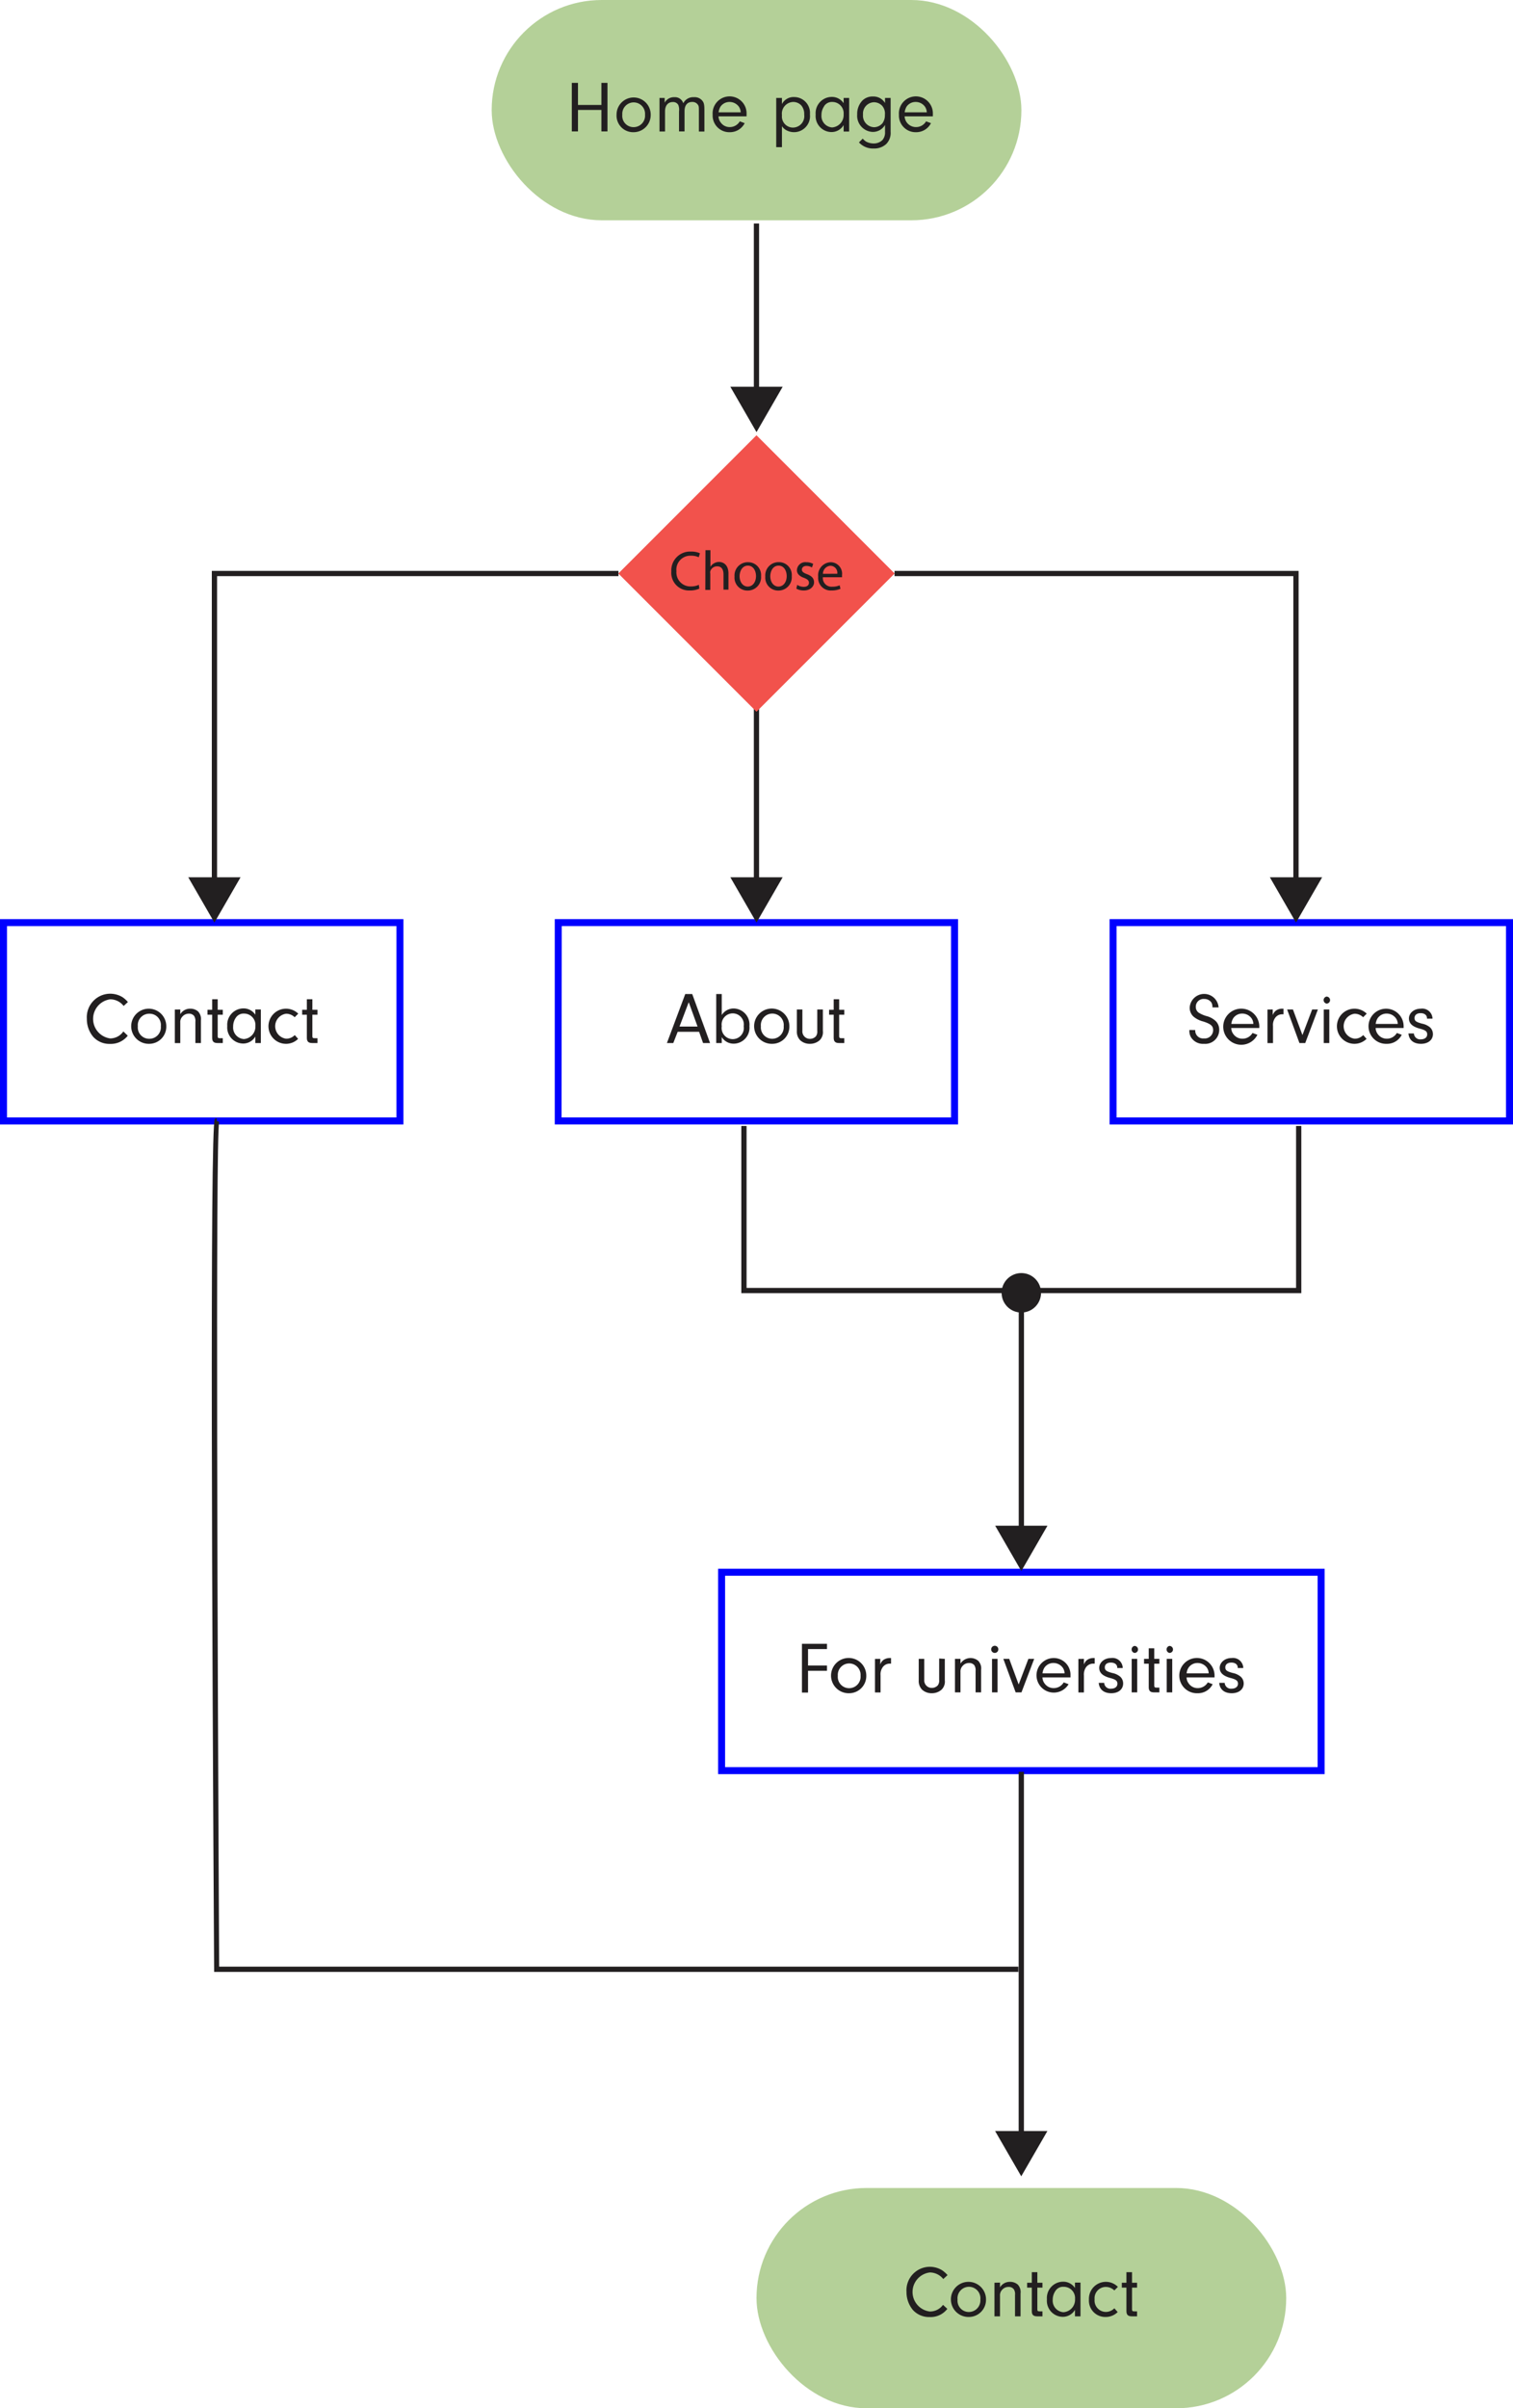 <svg xmlns="http://www.w3.org/2000/svg" viewBox="0 0 216.36 344.14"><defs><style>.cls-1{fill:#6ba332;}.cls-1,.cls-5{opacity:0.5;}.cls-2{fill:blue;}.cls-3{fill:#221f20;}.cls-4,.cls-5{fill:#f3524d;}</style></defs><title>flow1mobile</title><g id="Layer_2" data-name="Layer 2"><g id="Layer_1-2" data-name="Layer 1"><rect class="cls-1" x="108.18" y="312.66" width="75.75" height="31.48" rx="15.74"/><rect class="cls-1" x="70.31" width="75.75" height="31.48" rx="15.74"/><path class="cls-2" d="M189.42,253.52H102.69V224.17h86.73Zm-85.73-1h84.73V225.17H103.69Z"/><path class="cls-3" d="M115.55,238h2.71v.75h-2.71v3.12h-.87V234.9h3.58v.75h-2.71Z"/><path class="cls-3" d="M123.88,239.46a2.46,2.46,0,0,1-2.46,2.5,2.52,2.52,0,1,1,2.46-2.5Zm-4.07,0a1.62,1.62,0,0,0,1.63,1.78,1.64,1.64,0,0,0,1.62-1.78,1.63,1.63,0,1,0-3.25,0Z"/><path class="cls-3" d="M125.88,237.05v.81a1.3,1.3,0,0,1,.43-.64,1.55,1.55,0,0,1,.92-.29h.19v.8h-.22a1.23,1.23,0,0,0-1,.55,1.78,1.78,0,0,0-.28,1.14v2.43h-.8v-4.79Z"/><path class="cls-3" d="M135.11,237.05v3.07a1.6,1.6,0,0,1-.48,1.34,2.08,2.08,0,0,1-1.39.5,2,2,0,0,1-1.38-.51,1.76,1.76,0,0,1-.48-1.33v-3.07h.79v3a1.07,1.07,0,0,0,1.07,1.15,1.17,1.17,0,0,0,.86-.36,1.11,1.11,0,0,0,.2-.77v-3.07Z"/><path class="cls-3" d="M137.35,237.05v.67a1.71,1.71,0,0,1,2.54-.39,1.56,1.56,0,0,1,.41,1.28v3.23h-.79v-3.06a1.29,1.29,0,0,0-.18-.82.93.93,0,0,0-.75-.32,1.18,1.18,0,0,0-.91.4,1.14,1.14,0,0,0-.32.88v2.92h-.79v-4.79Z"/><path class="cls-3" d="M142.76,235.7a.51.51,0,1,1-.5-.52A.5.5,0,0,1,142.76,235.7Zm-.11,6.14h-.79v-4.79h.79Z"/><path class="cls-3" d="M147.89,237.05l-1.82,4.79h-.83l-1.76-4.79h.84l1.35,3.66,1.39-3.66Z"/><path class="cls-3" d="M149.07,239.7a1.54,1.54,0,0,0,.31.87,1.57,1.57,0,0,0,1.29.66,1.65,1.65,0,0,0,1.44-.82l.7.26a2.47,2.47,0,1,1-2.17-3.74,2.39,2.39,0,0,1,2.44,2.46c0,.06,0,.2,0,.31Zm3.17-.58a1.55,1.55,0,0,0-.28-.83,1.65,1.65,0,0,0-1.32-.65,1.53,1.53,0,0,0-1.29.67,1.87,1.87,0,0,0-.27.81Z"/><path class="cls-3" d="M155,237.05v.81a1.38,1.38,0,0,1,.44-.64,1.55,1.55,0,0,1,.92-.29h.18v.8h-.21a1.26,1.26,0,0,0-1.05.55,1.85,1.85,0,0,0-.28,1.14v2.43h-.79v-4.79Z"/><path class="cls-3" d="M159.77,238.36v-.05c0-.45-.36-.73-.92-.73s-.86.27-.86.68.21.58,1.07.81a2.48,2.48,0,0,1,1.17.56,1.32,1.32,0,0,1,.38.93c0,.84-.68,1.4-1.7,1.4s-1.71-.51-1.79-1.48h.78a.88.88,0,0,0,1,.83c.54,0,.89-.28.89-.71s-.27-.62-1.09-.83c-1-.28-1.51-.72-1.51-1.44s.68-1.4,1.69-1.4a1.46,1.46,0,0,1,1.67,1.43Z"/><path class="cls-3" d="M162.74,235.7a.5.5,0,0,1-.51.5.51.51,0,0,1,0-1A.51.51,0,0,1,162.74,235.7Zm-.12,6.14h-.79v-4.79h.79Z"/><path class="cls-3" d="M165.06,240.86c0,.24.07.3.36.3h.37v.68h-.74c-.57,0-.78-.22-.78-.75v-3.35h-.67v-.69h.67v-1.51h.79v1.51h.73v.69h-.73Z"/><path class="cls-3" d="M167.74,235.7a.5.5,0,0,1-.51.5.51.51,0,0,1,0-1A.51.51,0,0,1,167.74,235.7Zm-.11,6.14h-.79v-4.79h.79Z"/><path class="cls-3" d="M169.68,239.7a1.47,1.47,0,0,0,.31.87,1.55,1.55,0,0,0,1.29.66,1.67,1.67,0,0,0,1.44-.82l.69.26a2.34,2.34,0,0,1-2.13,1.29,2.52,2.52,0,1,1,2.4-2.57c0,.06,0,.2,0,.31Zm3.16-.58a1.46,1.46,0,0,0-.27-.83,1.65,1.65,0,0,0-1.32-.65,1.53,1.53,0,0,0-1.29.67,1.75,1.75,0,0,0-.27.81Z"/><path class="cls-3" d="M177,238.36v-.05c0-.45-.36-.73-.91-.73s-.87.27-.87.68.21.58,1.08.81a2.48,2.48,0,0,1,1.16.56,1.33,1.33,0,0,1,.39.93c0,.84-.69,1.4-1.71,1.4s-1.71-.51-1.79-1.48h.78a.89.89,0,0,0,1,.83c.54,0,.9-.28.9-.71s-.27-.62-1.1-.83c-1-.28-1.51-.72-1.51-1.44s.68-1.4,1.69-1.4a1.47,1.47,0,0,1,1.68,1.43Z"/><path class="cls-2" d="M137,160.68H79.33V131.34H137Zm-56.7-1H136V132.34H80.33Z"/><path class="cls-3" d="M96.91,147.44l-.63,1.61h-.91l2.62-7h1l2.55,7h-1l-.57-1.61Zm1.58-4.23-1.32,3.48h2.58Z"/><path class="cls-3" d="M103.21,149.05h-.79v-7h.79v3a2,2,0,0,1,1.69-.94,2.31,2.31,0,0,1,2.27,2.53,2.28,2.28,0,0,1-2.23,2.5,2,2,0,0,1-1.73-.94Zm0-2.4a1.59,1.59,0,1,0,3.14,0,1.59,1.59,0,1,0-3.14,0Z"/><path class="cls-3" d="M112.88,146.66a2.45,2.45,0,0,1-2.46,2.5,2.52,2.52,0,1,1,2.46-2.5Zm-4.07,0a1.62,1.62,0,0,0,1.63,1.78,1.65,1.65,0,0,0,1.63-1.78,1.64,1.64,0,1,0-3.26,0Z"/><path class="cls-3" d="M117.67,144.25v3.07a1.6,1.6,0,0,1-.47,1.34,2.08,2.08,0,0,1-1.39.5,2,2,0,0,1-1.38-.51,1.76,1.76,0,0,1-.48-1.33v-3.07h.79v3.05a1.07,1.07,0,0,0,1.07,1.15,1.14,1.14,0,0,0,.86-.36,1.11,1.11,0,0,0,.2-.77v-3.07Z"/><path class="cls-3" d="M120,148.07c0,.24.08.29.37.29h.36v.69H120c-.56,0-.78-.22-.78-.75V145h-.66v-.7h.66v-1.51H120v1.51h.73v.7H120Z"/><path class="cls-2" d="M57.69,160.68H0V131.34H57.69ZM1,159.68H56.69V132.34H1Z"/><path class="cls-3" d="M18.27,148a3.07,3.07,0,0,1-2.54,1.17,3.1,3.1,0,0,1-2.39-1,3.92,3.92,0,0,1-.92-2.57,3.36,3.36,0,0,1,3.32-3.6,3.43,3.43,0,0,1,1.74.47,3.76,3.76,0,0,1,.81.72l-.61.56a2.43,2.43,0,0,0-1.92-.95,2.82,2.82,0,0,0,0,5.59,2.29,2.29,0,0,0,1.88-1Z"/><path class="cls-3" d="M23.78,146.66a2.45,2.45,0,0,1-2.45,2.5,2.51,2.51,0,1,1,2.45-2.5Zm-4.07,0a1.62,1.62,0,0,0,1.64,1.78A1.64,1.64,0,0,0,23,146.65a1.61,1.61,0,0,0-1.61-1.79A1.63,1.63,0,0,0,19.71,146.65Z"/><path class="cls-3" d="M25.78,144.25v.68a1.62,1.62,0,0,1,1.43-.79,1.67,1.67,0,0,1,1.11.39,1.57,1.57,0,0,1,.41,1.28v3.24h-.79V146a1.32,1.32,0,0,0-.18-.82.93.93,0,0,0-.75-.33,1.22,1.22,0,0,0-.92.41,1.13,1.13,0,0,0-.31.87v2.93H25v-4.8Z"/><path class="cls-3" d="M31.13,148.07c0,.24.07.29.36.29h.37v.69h-.74c-.56,0-.78-.22-.78-.75V145h-.67v-.7h.67v-1.51h.79v1.51h.73v.7h-.73Z"/><path class="cls-3" d="M36.51,144.25h.79v4.8h-.79v-.93a2,2,0,0,1-1.75,1,2.3,2.3,0,0,1-2.26-2.5,2.33,2.33,0,0,1,2.28-2.52,2,2,0,0,1,1.73.9Zm-2.78,1.17a2.17,2.17,0,0,0-.39,1.27,1.65,1.65,0,0,0,1.54,1.79,1.78,1.78,0,0,0,1.64-1.88,1.62,1.62,0,0,0-1.62-1.76A1.31,1.31,0,0,0,33.73,145.42Z"/><path class="cls-3" d="M42.63,148.45a2.45,2.45,0,0,1-1.77.71,2.51,2.51,0,1,1,1.79-4.31l-.51.51a1.77,1.77,0,0,0-1.22-.5,1.8,1.8,0,0,0,0,3.57,1.67,1.67,0,0,0,1.23-.52Z"/><path class="cls-3" d="M44.67,148.07c0,.24.07.29.36.29h.37v.69h-.74c-.56,0-.78-.22-.78-.75V145h-.67v-.7h.67v-1.51h.79v1.51h.73v.7h-.73Z"/><path class="cls-2" d="M216.36,160.68H158.67V131.34h57.69Zm-56.69-1h55.69V132.34H159.67Z"/><path class="cls-3" d="M170.92,147.19a1.12,1.12,0,0,0,1.23,1.2,1.2,1.2,0,0,0,1.33-1.17c0-.61-.31-.89-1.41-1.25a3.46,3.46,0,0,1-1.4-.7,1.7,1.7,0,0,1-.54-1.31,2.07,2.07,0,0,1,4.13,0h-.88a1.37,1.37,0,0,0-.16-.72,1.21,1.21,0,0,0-1-.49A1.11,1.11,0,0,0,171,143.9a1,1,0,0,0,.4.8,4.22,4.22,0,0,0,1.11.49,3,3,0,0,1,1.37.75,1.74,1.74,0,0,1,.47,1.22,2,2,0,0,1-2.18,2,2,2,0,0,1-1.85-.93,1.72,1.72,0,0,1-.24-.91v-.14Z"/><path class="cls-3" d="M176.07,146.9a1.48,1.48,0,0,0,.31.88,1.57,1.57,0,0,0,1.29.65,1.65,1.65,0,0,0,1.44-.82l.7.26a2.58,2.58,0,1,1,.27-1.28c0,.06,0,.2,0,.31Zm3.16-.58a1.46,1.46,0,0,0-.27-.82,1.63,1.63,0,0,0-1.32-.66,1.53,1.53,0,0,0-1.29.67,2,2,0,0,0-.27.81Z"/><path class="cls-3" d="M182,144.25v.81a1.34,1.34,0,0,1,.44-.63,1.48,1.48,0,0,1,.91-.29h.19v.8h-.22a1.22,1.22,0,0,0-1,.55,1.74,1.74,0,0,0-.28,1.13v2.44h-.79v-4.8Z"/><path class="cls-3" d="M188.46,144.25l-1.81,4.8h-.83l-1.76-4.8h.83l1.36,3.66,1.39-3.66Z"/><path class="cls-3" d="M190.2,142.91a.5.5,0,0,1-.51.5.51.51,0,0,1,0-1A.51.51,0,0,1,190.2,142.91Zm-.11,6.14h-.79v-4.8h.79Z"/><path class="cls-3" d="M195.42,148.45a2.49,2.49,0,0,1-1.77.71,2.51,2.51,0,1,1,1.79-4.31l-.51.51a1.79,1.79,0,0,0-1.22-.5,1.8,1.8,0,0,0,0,3.57,1.67,1.67,0,0,0,1.23-.52Z"/><path class="cls-3" d="M196.72,146.9a1.48,1.48,0,0,0,.31.88,1.57,1.57,0,0,0,1.29.65,1.65,1.65,0,0,0,1.43-.82l.7.26a2.34,2.34,0,0,1-2.13,1.29,2.51,2.51,0,1,1,2.4-2.57c0,.06,0,.2,0,.31Zm3.16-.58a1.46,1.46,0,0,0-.27-.82,1.63,1.63,0,0,0-1.32-.66,1.53,1.53,0,0,0-1.29.67,1.84,1.84,0,0,0-.27.81Z"/><path class="cls-3" d="M204.06,145.56v-.05c0-.45-.36-.73-.91-.73s-.87.27-.87.69.21.57,1.08.81a2.49,2.49,0,0,1,1.16.55,1.34,1.34,0,0,1,.39.94c0,.83-.69,1.39-1.71,1.39s-1.71-.51-1.79-1.48h.78a.89.89,0,0,0,1,.84c.54,0,.9-.28.9-.71s-.27-.62-1.1-.83c-1-.28-1.51-.72-1.51-1.45s.68-1.39,1.69-1.39a1.47,1.47,0,0,1,1.68,1.42Z"/><path class="cls-3" d="M135.47,329.93a3,3,0,0,1-2.54,1.17,3.12,3.12,0,0,1-2.38-1,4,4,0,0,1-.92-2.58,3.36,3.36,0,0,1,3.31-3.6,3.41,3.41,0,0,1,1.74.47,4.07,4.07,0,0,1,.82.72l-.61.56a2.48,2.48,0,0,0-1.92-.94,2.81,2.81,0,0,0,0,5.58,2.3,2.3,0,0,0,1.88-.95Z"/><path class="cls-3" d="M141,328.6a2.45,2.45,0,0,1-2.46,2.49A2.51,2.51,0,1,1,141,328.6Zm-4.07,0a1.62,1.62,0,0,0,1.63,1.78,1.65,1.65,0,0,0,1.63-1.78,1.64,1.64,0,1,0-3.26,0Z"/><path class="cls-3" d="M143,326.18v.68a1.63,1.63,0,0,1,1.42-.79,1.68,1.68,0,0,1,1.12.39,1.58,1.58,0,0,1,.4,1.28V331h-.79v-3.06a1.27,1.27,0,0,0-.18-.82.89.89,0,0,0-.74-.32,1.19,1.19,0,0,0-.92.4,1.14,1.14,0,0,0-.31.88V331h-.79v-4.8Z"/><path class="cls-3" d="M148.34,330c0,.24.07.29.36.29h.37V331h-.74c-.57,0-.78-.22-.78-.75v-3.35h-.67v-.7h.67v-1.51h.79v1.51h.73v.7h-.73Z"/><path class="cls-3" d="M153.72,326.18h.79V331h-.79v-.93a2,2,0,0,1-1.75,1,2.29,2.29,0,0,1-2.26-2.49,2.33,2.33,0,0,1,2.28-2.53,2,2,0,0,1,1.73.9Zm-2.78,1.17a2.18,2.18,0,0,0-.4,1.27,1.65,1.65,0,0,0,1.54,1.79,1.78,1.78,0,0,0,1.65-1.88,1.61,1.61,0,0,0-1.63-1.75A1.28,1.28,0,0,0,150.94,327.35Z"/><path class="cls-3" d="M159.83,330.39a2.44,2.44,0,0,1-1.76.7,2.33,2.33,0,0,1-2.35-2.49,2.42,2.42,0,0,1,4.14-1.81l-.51.51a1.74,1.74,0,0,0-1.22-.5,1.61,1.61,0,0,0-1.6,1.77,1.63,1.63,0,0,0,1.59,1.8,1.7,1.7,0,0,0,1.23-.52Z"/><path class="cls-3" d="M161.88,330c0,.24.07.29.36.29h.36V331h-.73c-.57,0-.79-.22-.79-.75v-3.35h-.66v-.7h.66v-1.51h.8v1.51h.72v.7h-.72Z"/><rect class="cls-3" x="107.8" y="31.94" width="0.75" height="24.42"/><polygon class="cls-3" points="104.44 55.27 108.18 61.75 111.92 55.27 104.44 55.27"/><rect class="cls-3" x="145.67" y="253.19" width="0.75" height="52.42"/><polygon class="cls-3" points="142.3 304.52 146.04 310.99 149.78 304.52 142.3 304.52"/><polygon class="cls-3" points="186.09 184.79 106.01 184.79 106.01 160.9 106.76 160.9 106.76 184.04 185.34 184.04 185.34 160.9 186.09 160.9 186.09 184.79"/><rect class="cls-3" x="145.68" y="184.6" width="0.75" height="34.52"/><circle class="cls-3" cx="146.05" cy="184.74" r="2.82"/><polygon class="cls-3" points="142.31 218.02 146.05 224.5 149.79 218.02 142.31 218.02"/><path class="cls-3" d="M82.65,18.78h-.88V11.84h.88V15H86V11.84h.87v6.94H86V15.71H82.65Z"/><path class="cls-3" d="M93.05,16.39a2.45,2.45,0,0,1-2.45,2.5,2.37,2.37,0,0,1-2.43-2.52,2.44,2.44,0,1,1,4.88,0Zm-4.06,0a1.61,1.61,0,0,0,1.63,1.78,1.64,1.64,0,0,0,1.62-1.78,1.63,1.63,0,1,0-3.25,0Z"/><path class="cls-3" d="M95.05,14v.67a1.49,1.49,0,0,1,1.37-.78,1.24,1.24,0,0,1,1.29.87,1.57,1.57,0,0,1,1.52-.87,1.41,1.41,0,0,1,1.21.51c.23.3.29.57.29,1.33v3.07h-.79V15.9c0-.59,0-.72-.13-.92a.94.94,0,0,0-.83-.41c-.7,0-1.09.47-1.09,1.33v2.88H97.1V15.91A1.88,1.88,0,0,0,97,15a.84.84,0,0,0-.78-.42c-.7,0-1.12.5-1.12,1.34v2.87h-.79V14Z"/><path class="cls-3" d="M102.75,16.63a1.48,1.48,0,0,0,.32.88,1.54,1.54,0,0,0,1.29.65,1.65,1.65,0,0,0,1.43-.82l.7.26a2.36,2.36,0,0,1-2.13,1.29,2.38,2.38,0,0,1-2.45-2.5,2.43,2.43,0,1,1,4.85-.07c0,.06,0,.2,0,.31Zm3.17-.58a1.54,1.54,0,0,0-.27-.82,1.65,1.65,0,0,0-1.32-.66,1.55,1.55,0,0,0-1.3.67,2.13,2.13,0,0,0-.27.81Z"/><path class="cls-3" d="M111.82,14v.87a1.86,1.86,0,0,1,1.75-1,2.26,2.26,0,0,1,2.25,2.47,2.29,2.29,0,0,1-3.31,2.3,1.68,1.68,0,0,1-.69-.61v3H111V14Zm0,2.48a1.58,1.58,0,0,0,1.58,1.75A1.63,1.63,0,0,0,115,16.37a1.88,1.88,0,0,0-.41-1.3,1.58,1.58,0,0,0-1.14-.5A1.67,1.67,0,0,0,111.82,16.46Z"/><path class="cls-3" d="M120.64,14h.79v4.8h-.79v-.93a2,2,0,0,1-1.75,1,2.29,2.29,0,0,1-2.25-2.5,2.32,2.32,0,0,1,2.28-2.52,2,2,0,0,1,1.72.9Zm-2.78,1.17a2.17,2.17,0,0,0-.39,1.27A1.64,1.64,0,0,0,119,18.21a1.78,1.78,0,0,0,1.64-1.88A1.62,1.62,0,0,0,119,14.57,1.31,1.31,0,0,0,117.86,15.15Z"/><path class="cls-3" d="M126.56,14h.8v4.83a2.24,2.24,0,0,1-.64,1.76,2.5,2.5,0,0,1-1.77.63,2.71,2.71,0,0,1-2.12-.87l.54-.54a2.39,2.39,0,0,0,.46.41,2.29,2.29,0,0,0,1.12.28A1.74,1.74,0,0,0,126.2,20a1.65,1.65,0,0,0,.36-1.15v-1a2,2,0,0,1-1.77,1,2.31,2.31,0,0,1-2.21-2.5,2.73,2.73,0,0,1,.76-2,2.07,2.07,0,0,1,1.52-.56,1.92,1.92,0,0,1,1.7.93Zm-3.15,2.38a1.65,1.65,0,0,0,1.57,1.8,1.6,1.6,0,0,0,1.22-.58,1.94,1.94,0,0,0,.34-1.19,1.7,1.7,0,0,0-.37-1.27,1.64,1.64,0,0,0-1.17-.53A1.62,1.62,0,0,0,123.41,16.36Z"/><path class="cls-3" d="M129.36,16.63A1.62,1.62,0,0,0,131,18.16a1.65,1.65,0,0,0,1.43-.82l.7.26A2.36,2.36,0,0,1,131,18.89a2.38,2.38,0,0,1-2.45-2.5,2.43,2.43,0,1,1,4.85-.07c0,.06,0,.2,0,.31Zm3.17-.58a1.54,1.54,0,0,0-.27-.82,1.63,1.63,0,0,0-1.32-.66,1.55,1.55,0,0,0-1.3.67,2.13,2.13,0,0,0-.27.81Z"/><polygon class="cls-3" points="185.7 126.45 184.95 126.45 184.95 82.33 127.92 82.33 127.92 81.58 185.7 81.58 185.7 126.45"/><polygon class="cls-3" points="181.59 125.36 185.33 131.84 189.07 125.36 181.59 125.36"/><rect class="cls-3" x="107.8" y="81.95" width="0.75" height="44.5"/><polygon class="cls-3" points="104.44 125.36 108.18 131.84 111.92 125.36 104.44 125.36"/><rect class="cls-4" x="94.22" y="67.99" width="27.92" height="27.92" transform="translate(89.63 -52.49) rotate(45)"/><rect class="cls-5" x="94.22" y="67.99" width="27.92" height="27.92" transform="translate(89.63 -52.49) rotate(45)"/><path class="cls-3" d="M100,84.12a3.35,3.35,0,0,1-1.42.26A2.52,2.52,0,0,1,96,81.65a2.68,2.68,0,0,1,2.81-2.83,3,3,0,0,1,1.28.24l-.17.57a2.48,2.48,0,0,0-1.08-.22,2,2,0,0,0-2.11,2.22,2,2,0,0,0,2.07,2.17,2.72,2.72,0,0,0,1.14-.23Z"/><path class="cls-3" d="M100.88,78.62h.71V81h0a1.29,1.29,0,0,1,.51-.5,1.41,1.41,0,0,1,.72-.2c.52,0,1.35.32,1.35,1.66v2.3h-.71V82.08c0-.63-.23-1.15-.89-1.15a1,1,0,0,0-1,.7.88.88,0,0,0,0,.34V84.3h-.71Z"/><path class="cls-3" d="M108.83,82.33a1.9,1.9,0,0,1-1.93,2.06,1.84,1.84,0,0,1-1.86-2A1.89,1.89,0,0,1,107,80.34,1.84,1.84,0,0,1,108.83,82.33Zm-3.07,0c0,.85.48,1.49,1.17,1.49s1.18-.63,1.18-1.5c0-.66-.33-1.49-1.16-1.49S105.76,81.64,105.76,82.37Z"/><path class="cls-3" d="M113.22,82.33a1.9,1.9,0,0,1-1.93,2.06,1.84,1.84,0,0,1-1.85-2,1.89,1.89,0,0,1,1.91-2.06A1.83,1.83,0,0,1,113.22,82.33Zm-3.07,0c0,.85.48,1.49,1.17,1.49s1.18-.63,1.18-1.5c0-.66-.33-1.49-1.16-1.49S110.15,81.64,110.15,82.37Z"/><path class="cls-3" d="M114,83.58a1.83,1.83,0,0,0,.93.28c.51,0,.75-.26.75-.58s-.2-.51-.72-.71c-.69-.24-1-.63-1-1.09a1.19,1.19,0,0,1,1.33-1.14,2,2,0,0,1,1,.24l-.18.51a1.55,1.55,0,0,0-.79-.22c-.42,0-.65.24-.65.53s.23.46.74.65c.67.26,1,.6,1,1.17s-.53,1.16-1.45,1.16a2.18,2.18,0,0,1-1.08-.26Z"/><path class="cls-3" d="M117.67,82.49A1.24,1.24,0,0,0,119,83.84a2.6,2.6,0,0,0,1.07-.2l.12.5a3.21,3.21,0,0,1-1.29.24,1.79,1.79,0,0,1-1.9-1.95,1.87,1.87,0,0,1,1.81-2.09,1.64,1.64,0,0,1,1.6,1.83c0,.14,0,.25,0,.32Zm2.06-.5a1,1,0,0,0-1-1.14A1.15,1.15,0,0,0,117.68,82Z"/><polygon class="cls-3" points="31.04 126.45 30.29 126.45 30.29 81.58 88.44 81.58 88.44 82.33 31.04 82.33 31.04 126.45"/><polygon class="cls-3" points="26.92 125.36 30.66 131.84 34.4 125.36 26.92 125.36"/><path class="cls-3" d="M145.62,281.78h-115v-.37c-.28-45.06-.63-120.76.1-121.49l.11-.11H31v.37l.34.14c-.54,2.08-.22,79.64,0,120.71H145.62Z"/></g></g></svg>